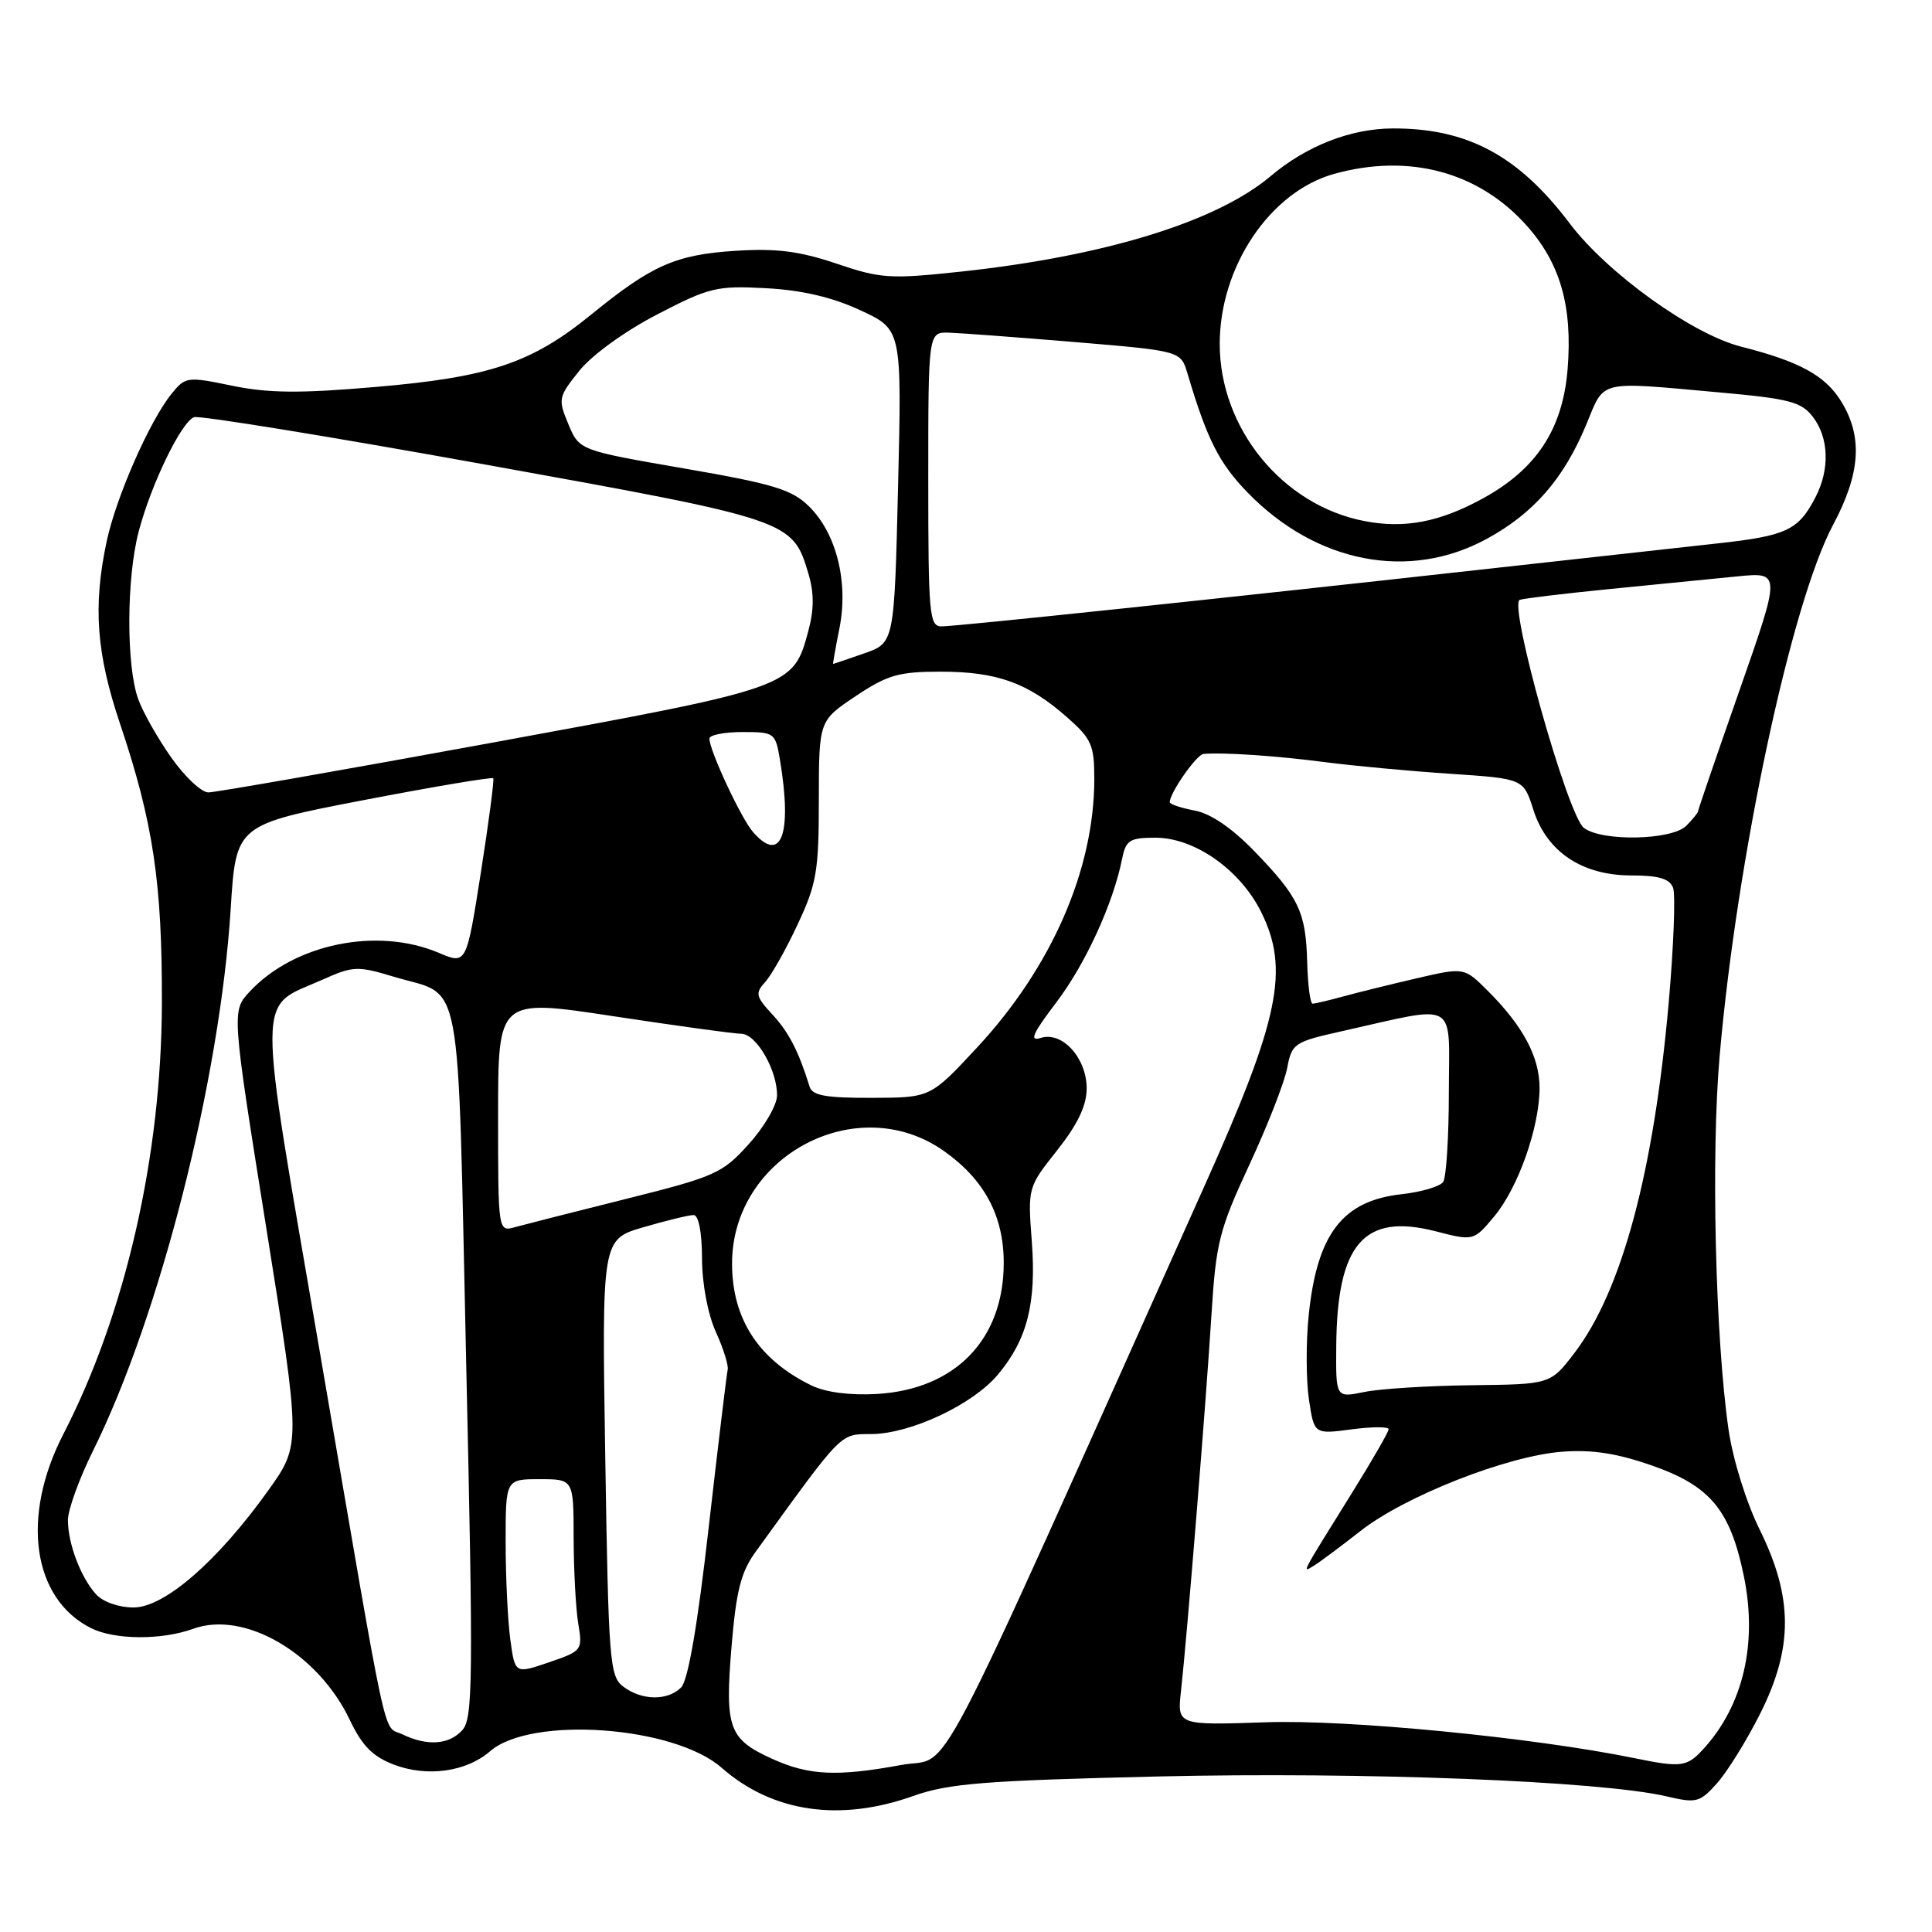 <?xml version="1.0" encoding="UTF-8" standalone="no"?>
<!DOCTYPE svg PUBLIC "-//W3C//DTD SVG 1.1//EN" "http://www.w3.org/Graphics/SVG/1.1/DTD/svg11.dtd" >
<svg xmlns="http://www.w3.org/2000/svg" xmlns:xlink="http://www.w3.org/1999/xlink" version="1.1" viewBox="0 0 256 256">
 <g >
 <path fill="currentColor"
d=" M 121.00 237.98 C 125.72 236.31 130.33 235.94 153.50 235.39 C 180.53 234.76 212.09 235.99 220.79 238.02 C 224.80 238.96 225.23 238.85 227.54 236.26 C 228.89 234.74 231.46 230.60 233.24 227.05 C 237.62 218.32 237.60 211.69 233.18 202.71 C 231.37 199.04 229.62 193.40 229.04 189.42 C 227.29 177.29 226.71 153.05 227.86 139.93 C 230.16 113.61 237.35 79.92 242.88 69.57 C 246.52 62.75 246.85 57.91 244.00 53.24 C 241.89 49.78 238.50 47.91 230.70 45.93 C 224.23 44.29 212.96 36.19 207.99 29.60 C 201.19 20.60 194.43 16.98 184.51 17.02 C 178.94 17.05 173.11 19.33 168.34 23.36 C 161.20 29.38 146.40 33.94 127.34 35.99 C 117.93 37.00 116.71 36.92 110.84 34.93 C 105.95 33.28 102.90 32.89 97.50 33.23 C 89.53 33.74 86.38 35.13 78.33 41.69 C 70.43 48.12 64.86 49.99 49.70 51.28 C 39.74 52.14 35.54 52.10 30.76 51.11 C 24.81 49.88 24.57 49.91 22.74 52.17 C 19.82 55.77 15.36 65.92 14.12 71.80 C 12.31 80.35 12.77 86.58 15.90 95.88 C 20.31 109.00 21.50 117.00 21.45 133.00 C 21.39 153.24 16.61 174.10 8.38 190.06 C 2.75 200.99 4.29 211.80 12.03 215.72 C 15.16 217.30 21.39 217.35 25.61 215.82 C 32.39 213.37 42.14 219.05 46.35 227.90 C 47.99 231.34 49.39 232.76 52.21 233.83 C 56.61 235.50 61.80 234.78 64.95 232.04 C 70.38 227.34 89.30 228.69 95.61 234.23 C 102.33 240.13 111.25 241.45 121.00 237.98 Z  M 102.33 233.06 C 96.56 230.44 96.04 229.01 96.93 218.21 C 97.54 210.83 98.18 208.31 100.10 205.66 C 111.83 189.45 111.23 190.06 115.50 190.02 C 120.69 189.97 128.88 186.12 132.20 182.17 C 136.11 177.53 137.34 172.71 136.72 164.51 C 136.18 157.36 136.19 157.33 140.08 152.42 C 142.79 149.00 143.98 146.51 143.99 144.25 C 144.00 140.20 140.76 136.62 137.90 137.53 C 136.35 138.02 136.82 136.97 139.96 132.83 C 143.83 127.74 147.50 119.73 148.69 113.78 C 149.19 111.32 149.69 111.00 153.11 111.00 C 158.29 111.00 164.34 115.25 167.11 120.85 C 170.88 128.44 169.54 134.98 159.71 156.90 C 122.41 240.11 126.34 232.59 119.47 233.86 C 110.90 235.44 107.18 235.26 102.33 233.06 Z  M 216.50 232.95 C 203.11 230.22 178.63 227.83 167.74 228.21 C 155.98 228.61 155.98 228.61 156.49 224.05 C 157.29 216.83 159.83 185.51 160.53 174.13 C 161.12 164.67 161.56 162.93 165.55 154.33 C 167.96 149.15 170.21 143.38 170.56 141.51 C 171.17 138.26 171.48 138.05 177.85 136.63 C 193.40 133.15 192.00 132.36 191.98 144.64 C 191.98 150.61 191.64 156.00 191.23 156.61 C 190.83 157.21 188.34 157.95 185.71 158.24 C 177.89 159.10 174.52 163.49 173.41 174.27 C 173.04 177.87 173.06 182.89 173.44 185.43 C 174.13 190.05 174.13 190.05 179.07 189.40 C 181.78 189.04 184.00 189.03 184.00 189.38 C 184.00 189.73 181.83 193.50 179.18 197.76 C 172.22 208.95 172.49 208.43 174.10 207.46 C 174.87 206.99 177.64 204.93 180.25 202.88 C 186.15 198.24 199.71 192.91 207.00 192.36 C 210.99 192.06 214.28 192.57 218.98 194.22 C 226.61 196.90 229.25 200.08 231.05 208.75 C 232.92 217.73 231.00 225.96 225.71 231.75 C 223.52 234.14 222.79 234.24 216.50 232.95 Z  M 53.30 229.80 C 50.66 228.53 51.64 233.09 42.46 179.62 C 33.94 130.02 33.91 133.76 42.78 129.79 C 46.81 127.99 47.38 127.97 52.28 129.45 C 61.44 132.20 60.59 127.66 61.77 180.51 C 62.72 222.73 62.67 227.68 61.26 229.25 C 59.51 231.20 56.61 231.40 53.30 229.80 Z  M 82.58 223.48 C 80.78 222.12 80.63 220.16 80.20 193.12 C 79.74 164.22 79.74 164.22 85.27 162.61 C 88.32 161.72 91.30 161.00 91.90 161.00 C 92.57 161.00 93.01 163.26 93.02 166.75 C 93.03 170.12 93.79 174.15 94.86 176.50 C 95.86 178.70 96.56 180.95 96.42 181.50 C 96.29 182.05 95.16 191.43 93.91 202.35 C 92.43 215.41 91.17 222.68 90.25 223.60 C 88.46 225.39 85.03 225.34 82.58 223.48 Z  M 67.62 217.26 C 67.28 214.76 67.00 208.96 67.00 204.36 C 67.00 196.00 67.00 196.00 71.50 196.00 C 76.00 196.00 76.00 196.00 76.01 203.75 C 76.02 208.01 76.29 213.13 76.62 215.12 C 77.21 218.67 77.14 218.76 72.73 220.27 C 68.24 221.80 68.24 221.80 67.62 217.26 Z  M 12.72 211.25 C 10.69 208.99 9.00 204.54 9.00 201.41 C 9.00 200.06 10.50 195.92 12.33 192.23 C 21.20 174.33 29.15 143.03 30.57 120.39 C 31.27 109.28 31.27 109.28 48.18 106.02 C 57.49 104.23 65.22 102.93 65.36 103.13 C 65.50 103.33 64.76 108.97 63.71 115.66 C 61.80 127.81 61.80 127.81 58.15 126.26 C 50.01 122.80 39.00 125.05 33.10 131.38 C 30.69 133.96 30.69 133.96 35.28 162.69 C 39.87 191.43 39.87 191.43 35.56 197.47 C 28.86 206.85 21.79 213.00 17.70 213.00 C 15.74 213.00 13.64 212.26 12.72 211.25 Z  M 107.50 183.57 C 100.52 180.16 97.01 174.77 97.00 167.45 C 96.99 153.18 113.59 144.37 125.11 152.54 C 130.44 156.32 133.00 161.11 133.00 167.33 C 133.00 177.49 126.58 184.11 116.16 184.71 C 112.61 184.91 109.38 184.49 107.50 183.57 Z  M 177.06 178.36 C 177.17 164.83 180.71 160.72 190.18 163.14 C 195.26 164.45 195.26 164.45 198.00 161.17 C 201.18 157.36 204.00 149.34 204.00 144.14 C 203.99 140.05 201.82 135.97 197.17 131.32 C 194.02 128.17 194.02 128.17 187.76 129.62 C 184.32 130.42 179.93 131.50 178.00 132.03 C 176.07 132.56 174.24 132.99 173.93 132.99 C 173.61 133.00 173.29 130.52 173.21 127.49 C 173.03 120.83 172.11 118.88 166.18 112.76 C 163.23 109.71 160.41 107.79 158.29 107.40 C 156.48 107.06 155.00 106.56 155.00 106.29 C 155.00 105.06 158.54 99.99 159.47 99.90 C 162.00 99.67 169.07 100.14 175.50 100.98 C 179.35 101.48 186.86 102.18 192.18 102.53 C 201.87 103.18 201.87 103.18 203.18 107.31 C 204.96 112.88 209.63 116.00 216.18 116.00 C 219.78 116.00 221.23 116.43 221.69 117.63 C 222.03 118.53 221.77 125.39 221.11 132.88 C 219.12 155.34 214.90 171.04 208.64 179.25 C 205.45 183.43 205.45 183.43 194.98 183.55 C 189.21 183.62 182.81 184.02 180.75 184.45 C 177.00 185.22 177.00 185.22 177.06 178.36 Z  M 66.00 147.78 C 66.00 132.33 66.00 132.33 81.25 134.65 C 89.64 135.92 97.28 136.98 98.22 136.98 C 100.23 137.00 103.02 141.85 102.96 145.20 C 102.93 146.47 101.25 149.35 99.21 151.61 C 95.72 155.48 94.76 155.91 83.00 158.85 C 76.12 160.57 69.49 162.26 68.25 162.60 C 66.00 163.23 66.00 163.23 66.00 147.78 Z  M 107.28 144.00 C 105.81 139.27 104.52 136.77 102.34 134.42 C 100.14 132.04 100.04 131.61 101.40 130.11 C 102.23 129.20 104.17 125.76 105.70 122.47 C 108.21 117.13 108.50 115.40 108.50 106.00 C 108.51 95.50 108.51 95.50 113.37 92.25 C 117.59 89.43 119.07 89.00 124.65 89.00 C 132.08 89.00 136.19 90.47 141.32 94.98 C 144.64 97.89 145.00 98.70 145.00 103.21 C 145.00 115.21 139.35 128.17 129.46 138.81 C 123.29 145.45 123.29 145.45 115.52 145.47 C 109.47 145.49 107.64 145.17 107.28 144.00 Z  M 99.78 110.25 C 98.21 108.46 94.00 99.44 94.00 97.87 C 94.00 97.39 95.97 97.00 98.37 97.00 C 102.64 97.00 102.75 97.08 103.36 100.75 C 104.99 110.60 103.51 114.52 99.78 110.25 Z  M 209.87 109.70 C 207.72 108.06 199.83 79.98 201.38 79.48 C 201.99 79.28 207.45 78.63 213.50 78.03 C 219.55 77.43 227.08 76.69 230.24 76.37 C 235.98 75.81 235.98 75.81 230.49 91.48 C 227.47 100.10 225.00 107.31 225.00 107.50 C 225.00 107.70 224.29 108.56 223.43 109.43 C 221.51 111.34 212.27 111.53 209.87 109.70 Z  M 22.73 100.43 C 20.95 97.92 18.97 94.44 18.33 92.68 C 16.71 88.29 16.74 76.55 18.40 70.34 C 20.07 64.07 24.02 55.93 25.71 55.28 C 26.39 55.02 43.72 57.84 64.22 61.54 C 104.83 68.87 105.00 68.93 107.11 75.98 C 107.88 78.56 107.88 80.72 107.11 83.60 C 105.09 91.10 105.08 91.10 65.38 98.38 C 45.51 102.02 28.52 105.00 27.61 105.00 C 26.70 105.00 24.51 102.95 22.73 100.43 Z  M 111.24 83.20 C 112.44 77.09 110.82 70.64 107.17 67.07 C 104.90 64.85 102.44 64.11 90.63 62.07 C 76.76 59.67 76.76 59.67 75.31 56.20 C 73.92 52.87 73.98 52.60 76.77 49.12 C 78.44 47.04 82.82 43.87 87.09 41.66 C 94.00 38.07 94.98 37.84 101.50 38.19 C 106.26 38.44 110.26 39.38 114.00 41.11 C 119.50 43.66 119.50 43.66 119.00 64.42 C 118.50 85.19 118.50 85.19 114.50 86.58 C 112.30 87.34 110.45 87.98 110.39 87.98 C 110.34 87.99 110.71 85.84 111.24 83.20 Z  M 123.00 63.50 C 123.00 44.00 123.00 44.00 125.75 44.08 C 127.26 44.13 134.79 44.69 142.48 45.33 C 156.46 46.50 156.46 46.50 157.35 49.50 C 159.95 58.24 161.53 61.37 165.34 65.29 C 174.42 74.62 186.72 77.00 196.99 71.41 C 203.22 68.02 207.21 63.43 210.18 56.28 C 212.68 50.25 211.51 50.53 227.98 52.01 C 237.08 52.83 238.69 53.25 240.21 55.23 C 242.34 58.00 242.48 62.17 240.57 65.87 C 238.28 70.29 236.74 71.01 227.35 72.03 C 222.48 72.56 208.38 74.12 196.00 75.50 C 162.09 79.27 126.72 83.00 124.75 83.00 C 123.14 83.00 123.00 81.40 123.00 63.50 Z  M 180.78 69.04 C 169.93 66.95 161.62 56.76 161.62 45.57 C 161.62 35.32 168.30 25.40 176.78 23.04 C 186.65 20.30 195.84 22.74 202.20 29.79 C 206.73 34.82 208.38 40.52 207.72 48.87 C 207.08 56.84 203.63 62.12 196.50 66.04 C 190.77 69.18 186.11 70.08 180.78 69.04 Z "/>
</g>
</svg>